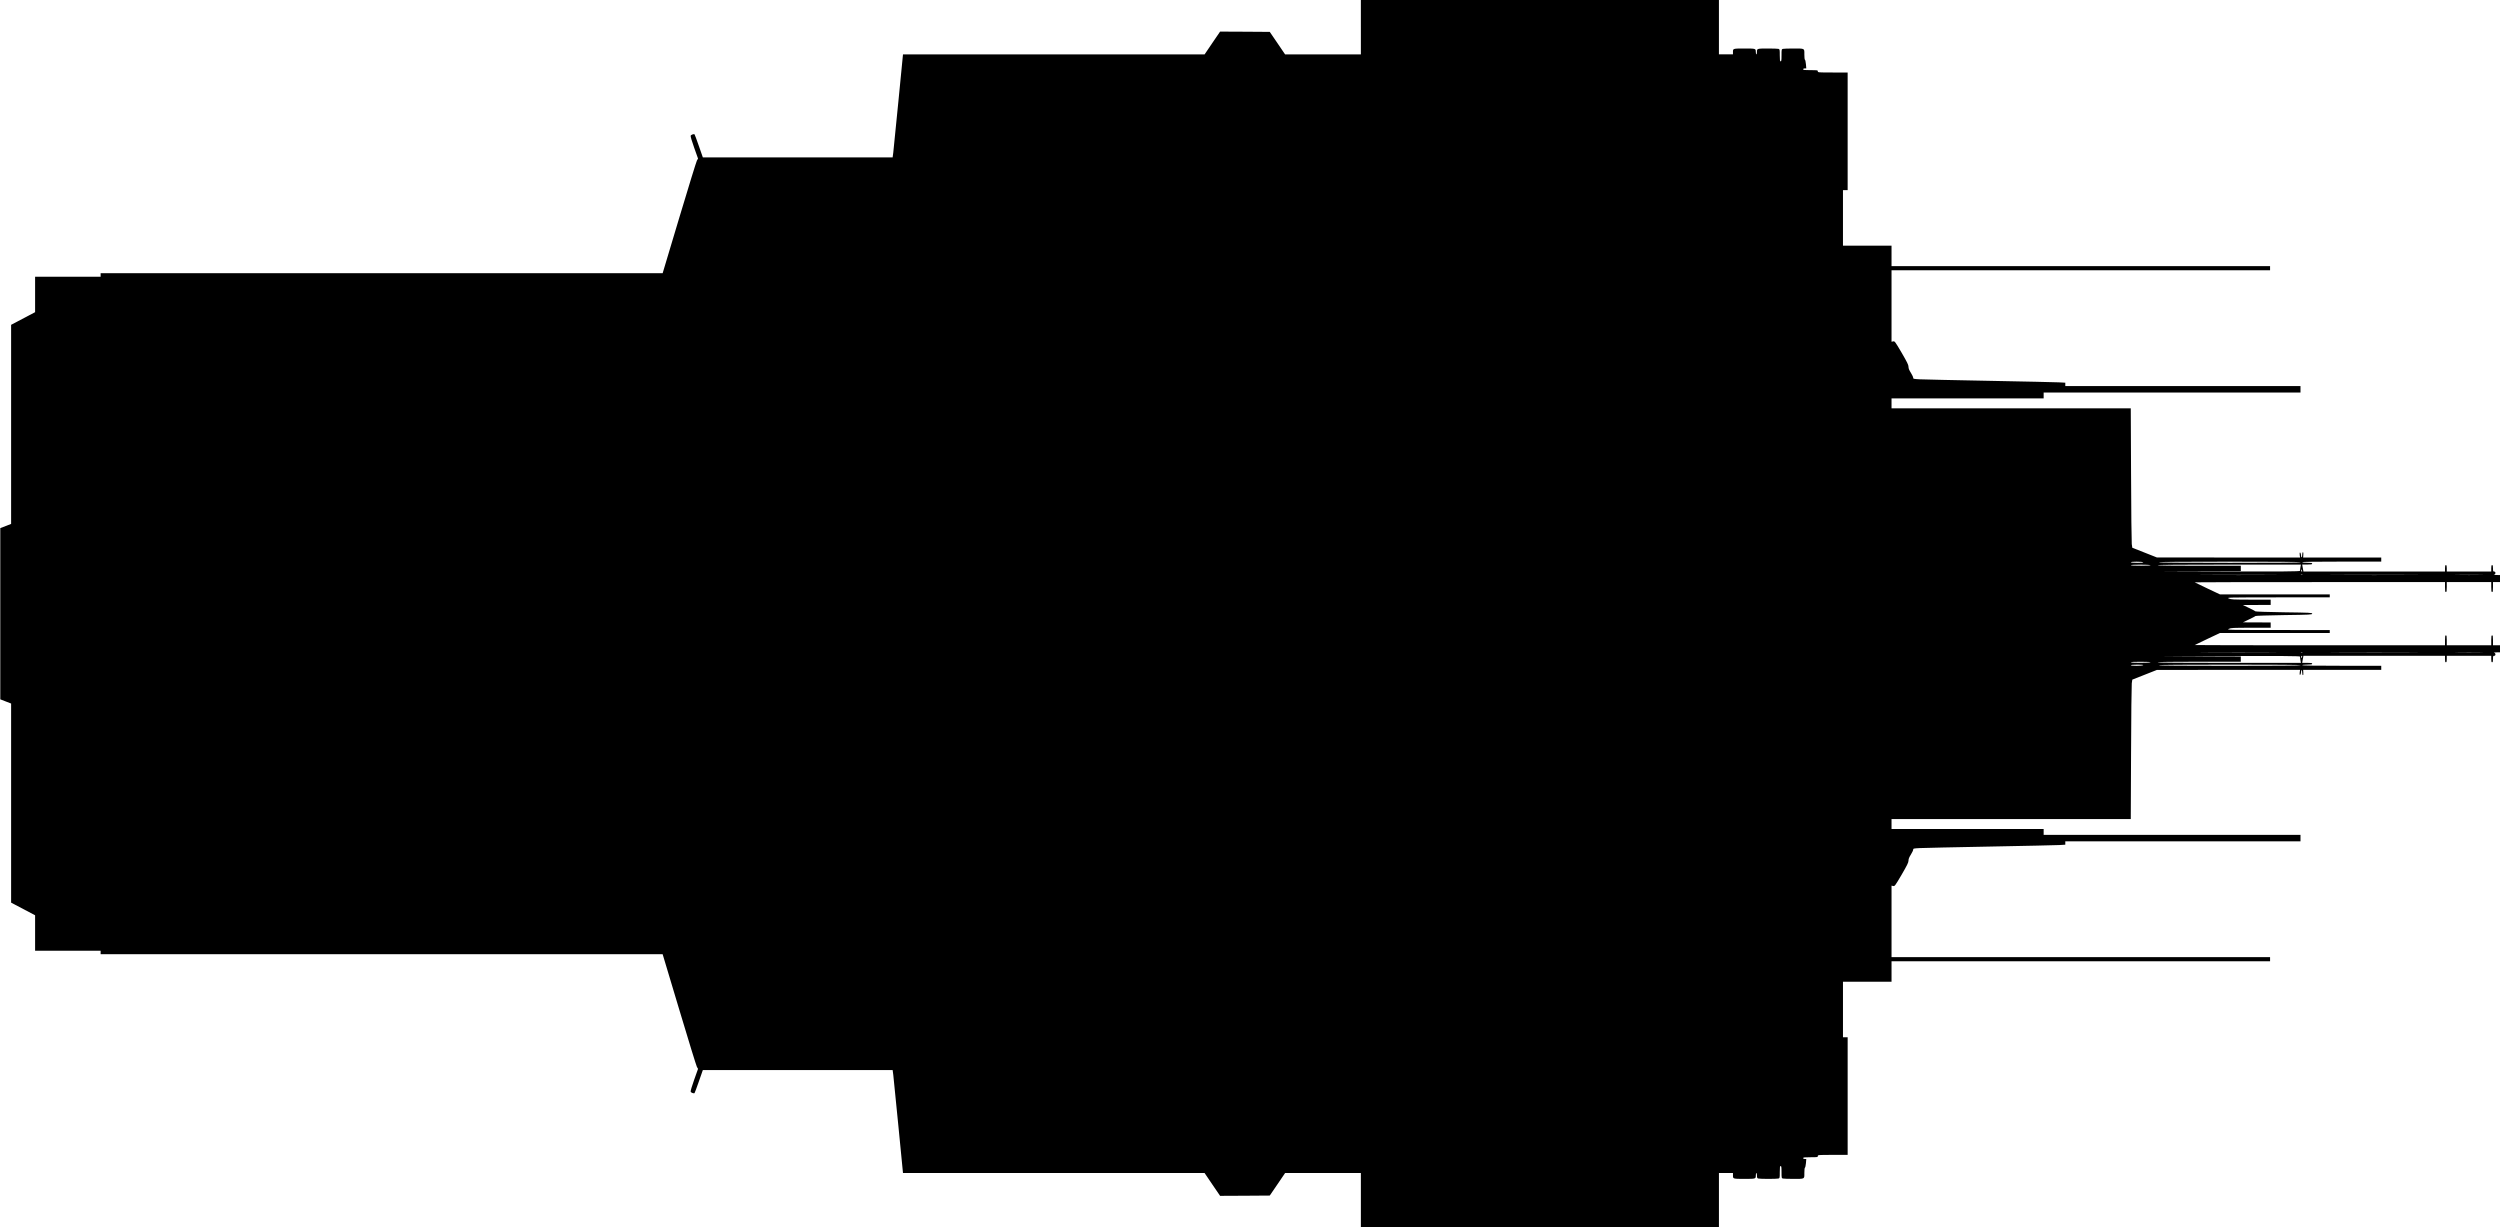 <?xml version="1.0" standalone="no"?>
<!DOCTYPE svg PUBLIC "-//W3C//DTD SVG 20010904//EN"
 "http://www.w3.org/TR/2001/REC-SVG-20010904/DTD/svg10.dtd">
<svg version="1.0" xmlns="http://www.w3.org/2000/svg"
   viewBox="0 0 4273 2098"
 preserveAspectRatio="xMidYMid meet">
<g transform="translate(0,2098) scale(0.1,-0.1)"
fill="#000000" stroke="none">
<path d="M23260 20515 l0 -465 -647 0 -648 0 -131 193 -131 192 -425 3 -424 2
-133 -195 -132 -195 -2577 0 -2578 0 -78 -797 c-43 -439 -82 -835 -88 -880
l-11 -83 -1622 0 -1622 0 -68 195 c-37 108 -71 197 -74 199 -15 10 -61 -8 -66
-25 -4 -10 22 -98 60 -204 l66 -186 -19 -32 c-10 -18 -146 -458 -302 -979
l-284 -948 -4803 0 -4803 0 0 -30 0 -30 -560 0 -560 0 0 -303 0 -303 -205
-108 -205 -108 0 -1701 0 -1702 -93 -36 -92 -36 0 -1463 0 -1463 92 -36 93
-36 0 -1702 0 -1701 205 -108 205 -108 0 -303 0 -303 560 0 560 0 0 -30 0 -30
4803 0 4803 0 284 -947 c156 -522 292 -962 302 -980 l19 -32 -66 -186 c-38
-106 -64 -194 -60 -204 5 -17 51 -35 66 -25 3 2 37 91 74 199 l68 195 1622 0
1622 0 11 -82 c6 -46 45 -442 88 -881 l78 -797 2578 0 2577 0 132 -195 133
-195 424 2 425 3 131 192 131 193 648 0 647 0 0 -465 0 -465 3060 0 3060 0 0
465 0 465 120 0 120 0 0 -44 c0 -55 1 -56 195 -56 194 0 195 1 195 56 0 24 5
44 10 44 6 0 10 -20 10 -44 0 -37 4 -45 23 -50 29 -8 315 -8 345 0 21 6 22 11
22 110 0 86 3 104 15 104 12 0 15 -18 15 -104 0 -99 1 -104 23 -110 12 -3 90
-6 172 -6 208 0 195 -6 195 100 0 52 4 90 10 92 6 2 13 36 17 76 l6 72 -27 0
c-16 0 -26 5 -26 15 0 13 21 15 125 15 118 0 125 1 125 20 0 19 7 20 255 20
l255 0 0 1005 0 1005 -40 0 -40 0 0 475 0 475 415 0 415 0 0 175 0 175 3235 0
3235 0 0 35 0 35 -3235 0 -3235 0 0 611 0 611 28 -6 c26 -6 31 0 145 194 95
164 117 208 117 240 0 29 11 56 40 102 22 35 40 73 40 85 0 20 6 21 113 27 61
3 600 15 1197 26 597 11 1131 23 1188 26 l102 6 0 29 0 29 2010 0 2010 0 0 55
0 55 -2195 0 -2195 0 0 50 0 50 -1300 0 -1300 0 0 85 0 85 2045 0 2044 0 5
1128 c2 620 8 1156 12 1191 l9 64 210 83 210 83 1224 1 1224 0 -6 -40 c-3 -22
-2 -42 3 -45 9 -5 20 29 20 63 0 13 4 20 10 17 6 -3 10 -24 10 -46 0 -22 5
-39 11 -39 7 0 10 17 7 45 l-3 45 667 0 668 0 0 35 0 35 -675 0 c-443 0 -675
3 -675 10 0 6 35 10 85 10 69 0 85 3 85 15 0 12 -16 15 -85 15 l-86 0 6 38 c3
20 8 47 11 60 l4 22 1210 0 1210 0 0 -55 c0 -42 3 -55 15 -55 12 0 15 13 15
55 l0 55 380 0 380 0 0 -55 c0 -42 3 -55 15 -55 12 0 15 13 15 55 0 48 2 55
20 55 30 0 28 47 -2 53 -13 2 5 5 40 6 l62 1 0 60 0 60 -60 0 -60 0 0 85 c0
69 -3 85 -15 85 -12 0 -15 -16 -15 -85 l0 -85 -380 0 -380 0 0 85 c0 69 -3 85
-15 85 -12 0 -15 -16 -15 -85 l0 -85 -2142 0 c-1178 0 -2139 2 -2137 4 2 2
100 49 218 105 l214 101 939 0 938 0 0 25 0 25 -882 1 c-874 1 -883 1 -843 20
37 17 67 18 378 19 l337 0 0 45 0 45 -237 1 -238 1 105 50 c58 27 107 54 110
58 3 5 222 12 488 16 444 6 482 8 482 24 0 16 -38 18 -482 24 -266 4 -485 11
-488 16 -3 4 -52 31 -110 58 l-105 50 238 1 237 1 0 45 0 45 -337 0 c-311 1
-341 2 -378 19 -40 19 -31 19 843 20 l882 1 0 25 0 25 -938 0 -939 0 -214 101
c-118 56 -216 103 -218 105 -2 2 959 4 2137 4 l2142 0 0 -85 c0 -69 3 -85 15
-85 12 0 15 16 15 85 l0 85 380 0 380 0 0 -85 c0 -69 3 -85 15 -85 12 0 15 16
15 85 l0 85 60 0 60 0 0 60 0 60 -62 1 c-35 1 -53 4 -40 6 30 6 32 53 2 53
-18 0 -20 7 -20 55 0 42 -3 55 -15 55 -12 0 -15 -13 -15 -55 l0 -55 -380 0
-380 0 0 55 c0 42 -3 55 -15 55 -12 0 -15 -13 -15 -55 l0 -55 -1210 0 -1210 0
-4 23 c-3 12 -8 39 -11 60 l-6 37 86 0 c69 0 85 3 85 15 0 12 -16 15 -85 15
-50 0 -85 4 -85 10 0 7 232 10 675 10 l675 0 0 35 0 35 -668 0 -667 0 3 45 c3
28 0 45 -7 45 -6 0 -11 -17 -11 -39 0 -22 -4 -43 -10 -46 -6 -3 -10 4 -10 17
0 34 -11 68 -20 63 -5 -3 -6 -23 -3 -45 l6 -40 -1224 0 -1224 1 -210 83 -210
83 -9 64 c-4 35 -10 571 -12 1192 l-5 1127 -2044 0 -2045 0 0 85 0 85 1300 0
1300 0 0 50 0 50 2195 0 2195 0 0 55 0 55 -2010 0 -2010 0 0 29 0 29 -112 6
c-62 3 -597 15 -1188 26 -591 11 -1126 23 -1187 26 -107 6 -113 7 -113 27 0
12 -18 50 -40 85 -29 46 -40 73 -40 102 0 32 -22 76 -117 240 -114 194 -119
200 -145 194 l-28 -6 0 611 0 611 3235 0 3235 0 0 35 0 35 -3235 0 -3235 0 0
175 0 175 -415 0 -415 0 0 475 0 475 40 0 40 0 0 1005 0 1005 -255 0 c-248 0
-255 1 -255 20 0 19 -7 20 -125 20 -104 0 -125 2 -125 15 0 10 10 15 26 15
l27 0 -6 72 c-4 40 -11 74 -17 76 -6 2 -10 40 -10 92 0 106 13 100 -195 100
-82 0 -160 -3 -172 -6 -22 -6 -23 -11 -23 -110 0 -86 -3 -104 -15 -104 -12 0
-15 18 -15 104 0 99 -1 104 -22 110 -13 3 -90 6 -173 6 -194 0 -195 -1 -195
-56 0 -24 -4 -44 -10 -44 -5 0 -10 20 -10 44 0 55 -1 56 -195 56 -194 0 -195
-1 -195 -56 l0 -44 -120 0 -120 0 0 465 0 465 -3060 0 -3060 0 0 -465z m13370
-9145 c10 -7 -21 -10 -97 -10 -69 0 -113 4 -113 10 0 13 190 13 210 0z m2695
0 c4 -7 -402 -10 -1209 -10 -804 0 -1216 3 -1216 10 0 7 410 10 1209 10 796 0
1212 -3 1216 -10z m-2570 -50 c12 -5 -49 -9 -157 -9 -113 -1 -178 3 -178 9 0
12 306 12 335 0z m2564 -37 c-4 -27 -8 -54 -8 -60 -1 -10 -286 -13 -1398 -11
-1048 2 -1175 4 -505 5 l892 3 0 45 0 45 -710 0 c-467 0 -710 3 -710 10 0 7
414 10 1223 10 l1224 0 -8 -47z m31 -65 c0 -5 -4 -8 -10 -8 -5 0 -10 10 -10
23 0 18 2 19 10 7 5 -8 10 -18 10 -22z m-562 -65 c-291 -2 -765 -2 -1055 0
-291 1 -53 2 527 2 580 0 818 -1 528 -2z m565 0 c-7 -2 -19 -2 -25 0 -7 3 -2
5 12 5 14 0 19 -2 13 -5z m1835 0 c-335 -2 -881 -2 -1215 0 -335 1 -61 2 607
2 668 0 942 -1 608 -2z m1205 0 c-106 -2 -280 -2 -385 0 -106 1 -20 2 192 2
212 0 298 -1 193 -2z m-3605 -1330 c-291 -2 -765 -2 -1055 0 -291 1 -53 2 527
2 580 0 818 -1 528 -2z m565 0 c-7 -2 -19 -2 -25 0 -7 3 -2 5 12 5 14 0 19 -2
13 -5z m1835 0 c-335 -2 -881 -2 -1215 0 -335 1 -61 2 607 2 668 0 942 -1 608
-2z m1205 0 c-106 -2 -280 -2 -385 0 -106 1 -20 2 192 2 212 0 298 -1 193 -2z
m-3082 -65 c0 -7 4 -34 8 -60 l8 -48 -1224 0 c-809 0 -1223 3 -1223 10 0 7
243 10 710 10 l710 0 0 45 0 45 -892 3 c-670 1 -543 3 505 5 1112 2 1397 -1
1398 -10z m39 5 c0 -5 -5 -15 -10 -23 -8 -12 -10 -11 -10 8 0 12 5 22 10 22 6
0 10 -3 10 -7z m-2595 -103 c-29 -12 -335 -12 -335 0 0 6 65 10 178 9 108 0
169 -4 157 -9z m-125 -50 c-20 -13 -210 -13 -210 0 0 6 44 10 113 10 76 0 107
-3 97 -10z m2695 0 c-4 -7 -420 -10 -1216 -10 -799 0 -1209 3 -1209 10 0 7
412 10 1216 10 807 0 1213 -3 1209 -10z"/>
</g>
</svg>
